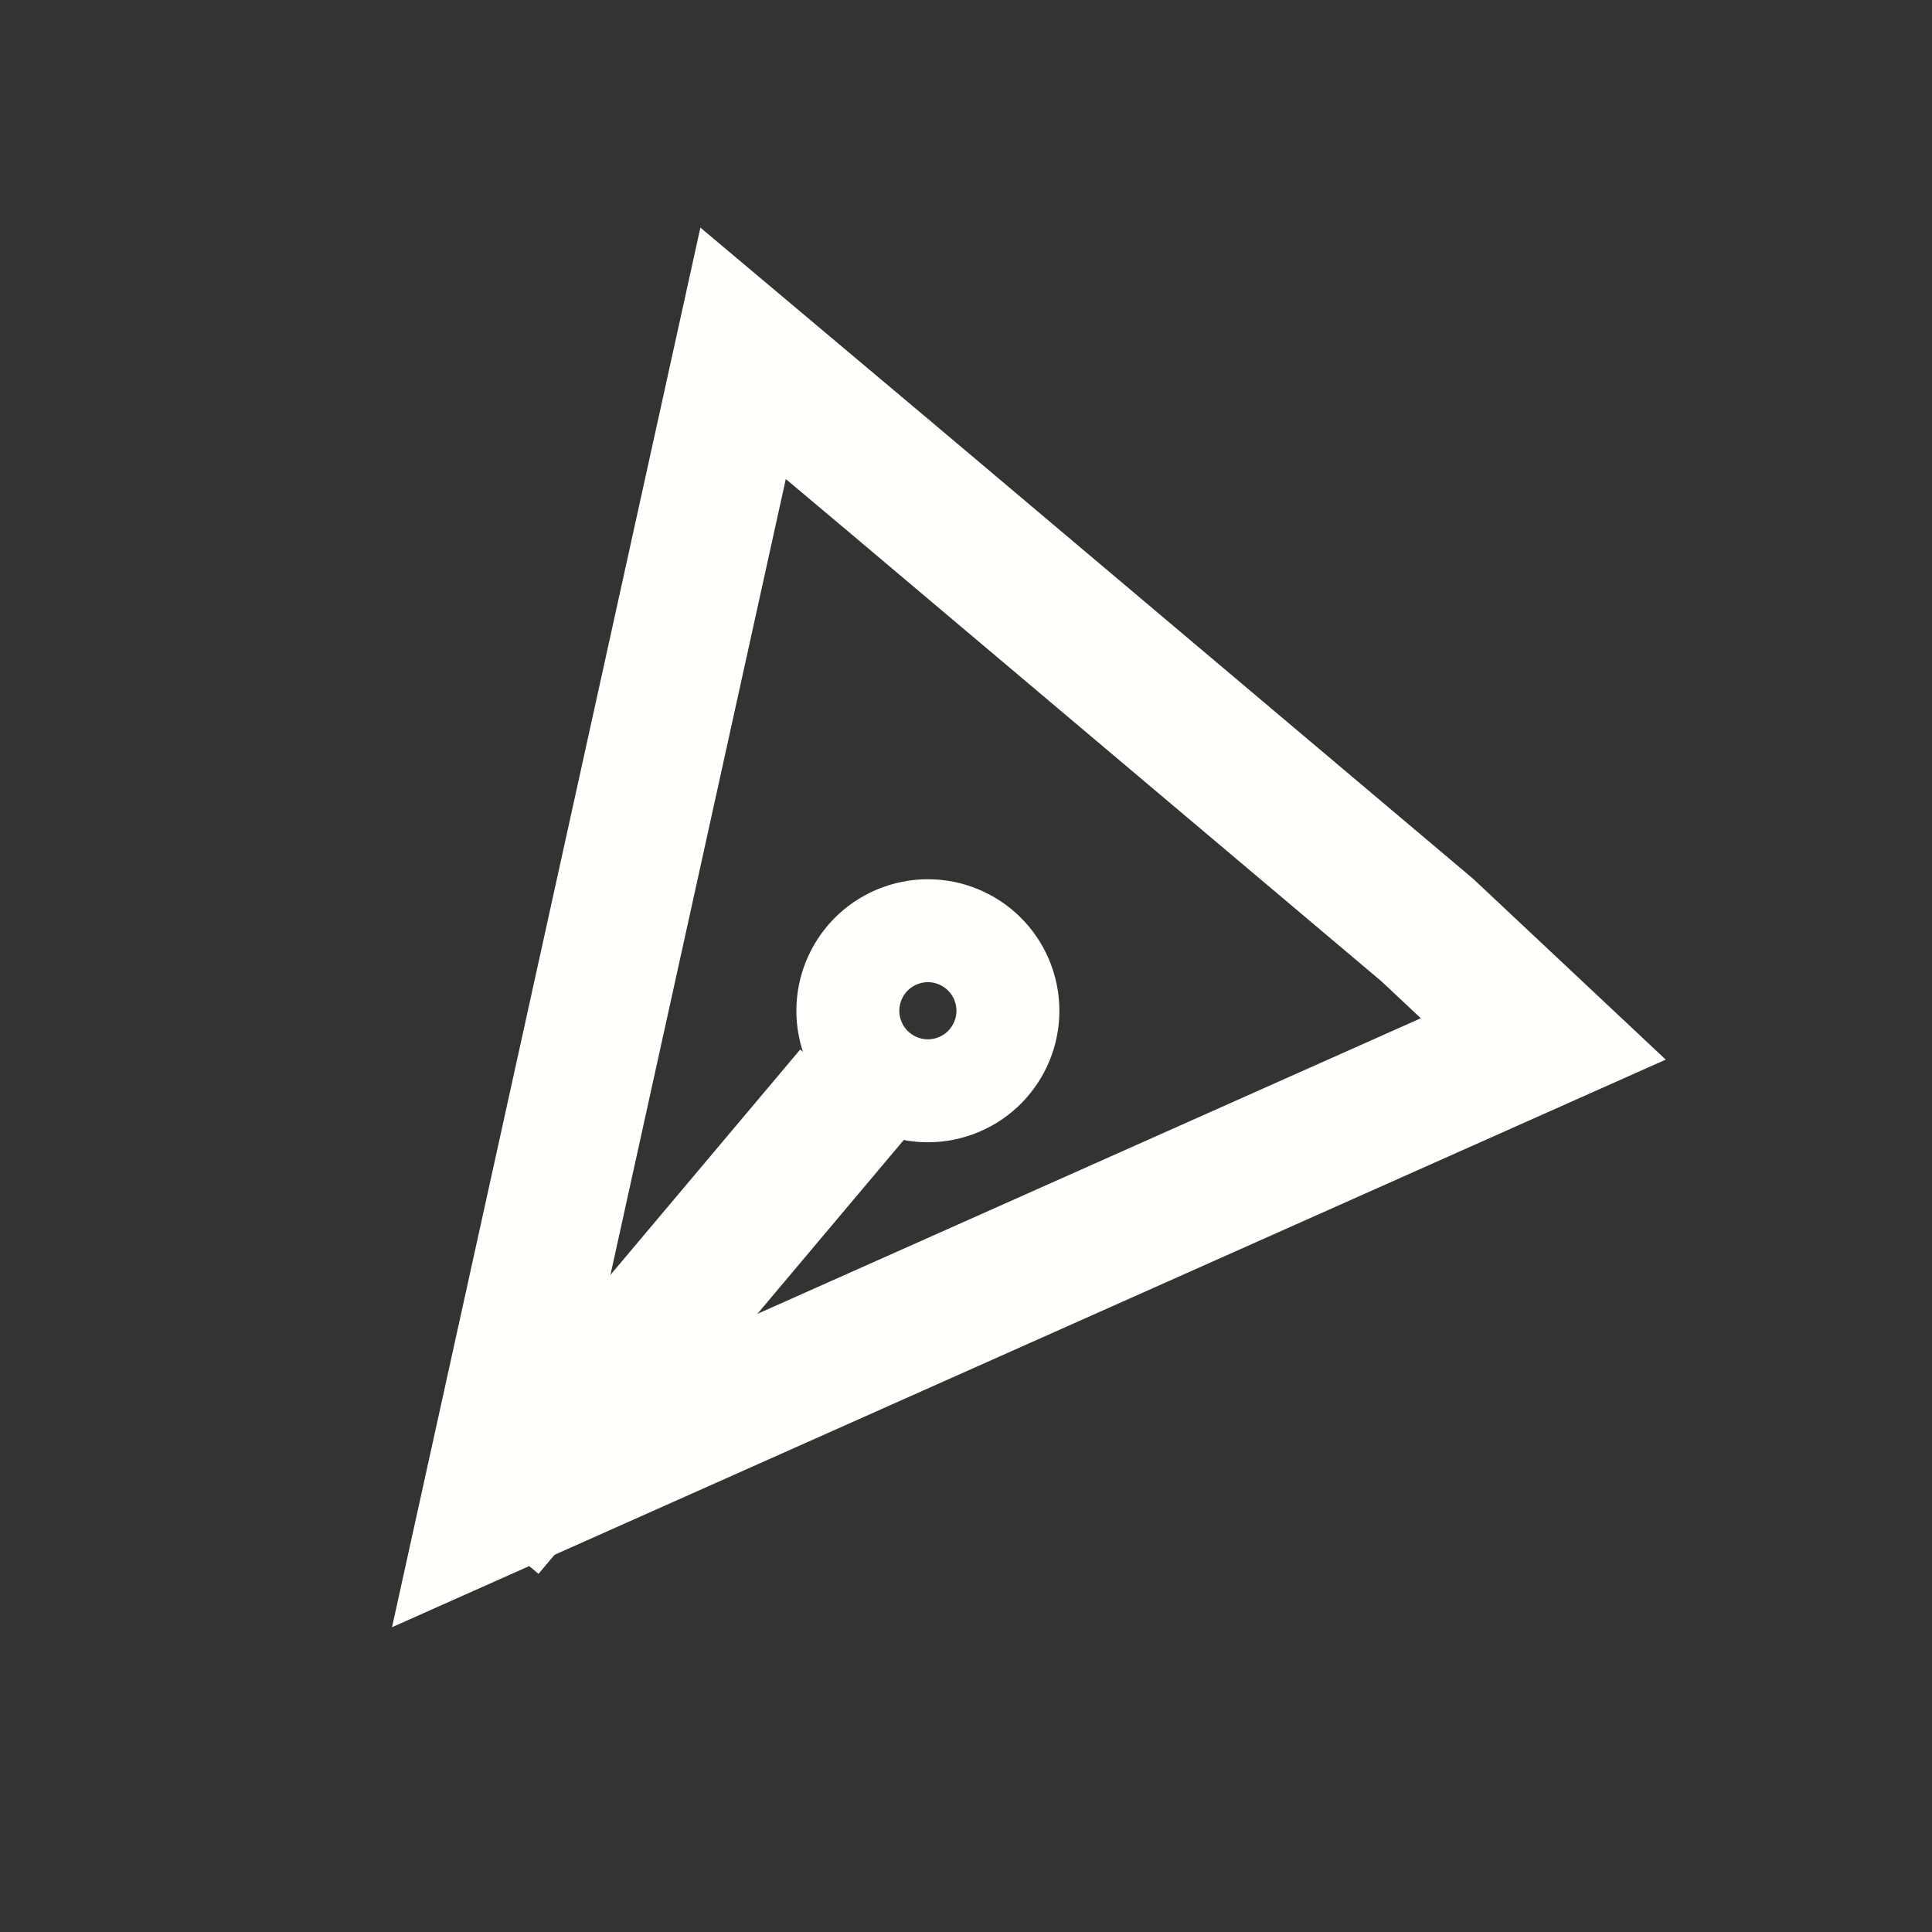 <?xml version="1.0" encoding="UTF-8" standalone="no"?>
<svg
   xmlns:dc="http://purl.org/dc/elements/1.1/"
   xmlns:cc="http://creativecommons.org/ns#"
   xmlns:rdf="http://www.w3.org/1999/02/22-rdf-syntax-ns#"
   xmlns:svg="http://www.w3.org/2000/svg"
   xmlns="http://www.w3.org/2000/svg"
   xmlns:sodipodi="http://sodipodi.sourceforge.net/DTD/sodipodi-0.dtd"
   xmlns:inkscape="http://www.inkscape.org/namespaces/inkscape"
   height="100px"
   width="100px"
   fill="#000000"
   viewBox="0 0 24 24"
   x="0px"
   y="0px"
   version="1.1"
   id="svg6609"
   sodipodi:docname="edit.svg"
   inkscape:version="0.92.5 (2060ec1f9f, 2020-04-08)">
  <rect x="0" y="0" width="24" height="24" fill="#333333" stroke="none"/>
  <defs
     id="defs6613" />
  <sodipodi:namedview
     pagecolor="#ffffff"
     bordercolor="#666666"
     borderopacity="1"
     objecttolerance="10"
     gridtolerance="10"
     guidetolerance="10"
     inkscape:pageopacity="0"
     inkscape:pageshadow="2"
     inkscape:window-width="1864"
     inkscape:window-height="1016"
     id="namedview6611"
     showgrid="false"
     inkscape:zoom="1.668772"
     inkscape:cx="-142.14091"
     inkscape:cy="51.113653"
     inkscape:window-x="56"
     inkscape:window-y="27"
     inkscape:window-maximized="1"
     inkscape:current-layer="svg6609" />
  <title
     id="title6603">_</title>
  <path
     style="fill:none;stroke:#fffffc;stroke-width:1.708;stroke-linecap:butt;stroke-linejoin:miter;stroke-miterlimit:4;stroke-dasharray:none;stroke-opacity:1"
     d="M 11.12,5.977 9.231,4.389 6.068,18.745 19.171,12.906 17.731,11.554 Z"
     id="path6476"
     inkscape:connector-curvature="0"
     sodipodi:nodetypes="cccccc" />
  <path
     style="fill:none;stroke:#fffffc;stroke-width:1.708;stroke-linecap:butt;stroke-linejoin:miter;stroke-miterlimit:4;stroke-dasharray:none;stroke-opacity:1"
     d="M 6.036,19.001 10.594,13.587"
     id="path6480"
     inkscape:connector-curvature="0" />
  <circle
     style="fill:none;fill-opacity:1;stroke:#fffffc;stroke-width:1.279;stroke-miterlimit:4;stroke-dasharray:none;stroke-opacity:1"
     id="path6482"
     cx="15.741"
     cy="-6.537"
     r="0.994"
     transform="rotate(70)" />
</svg>
